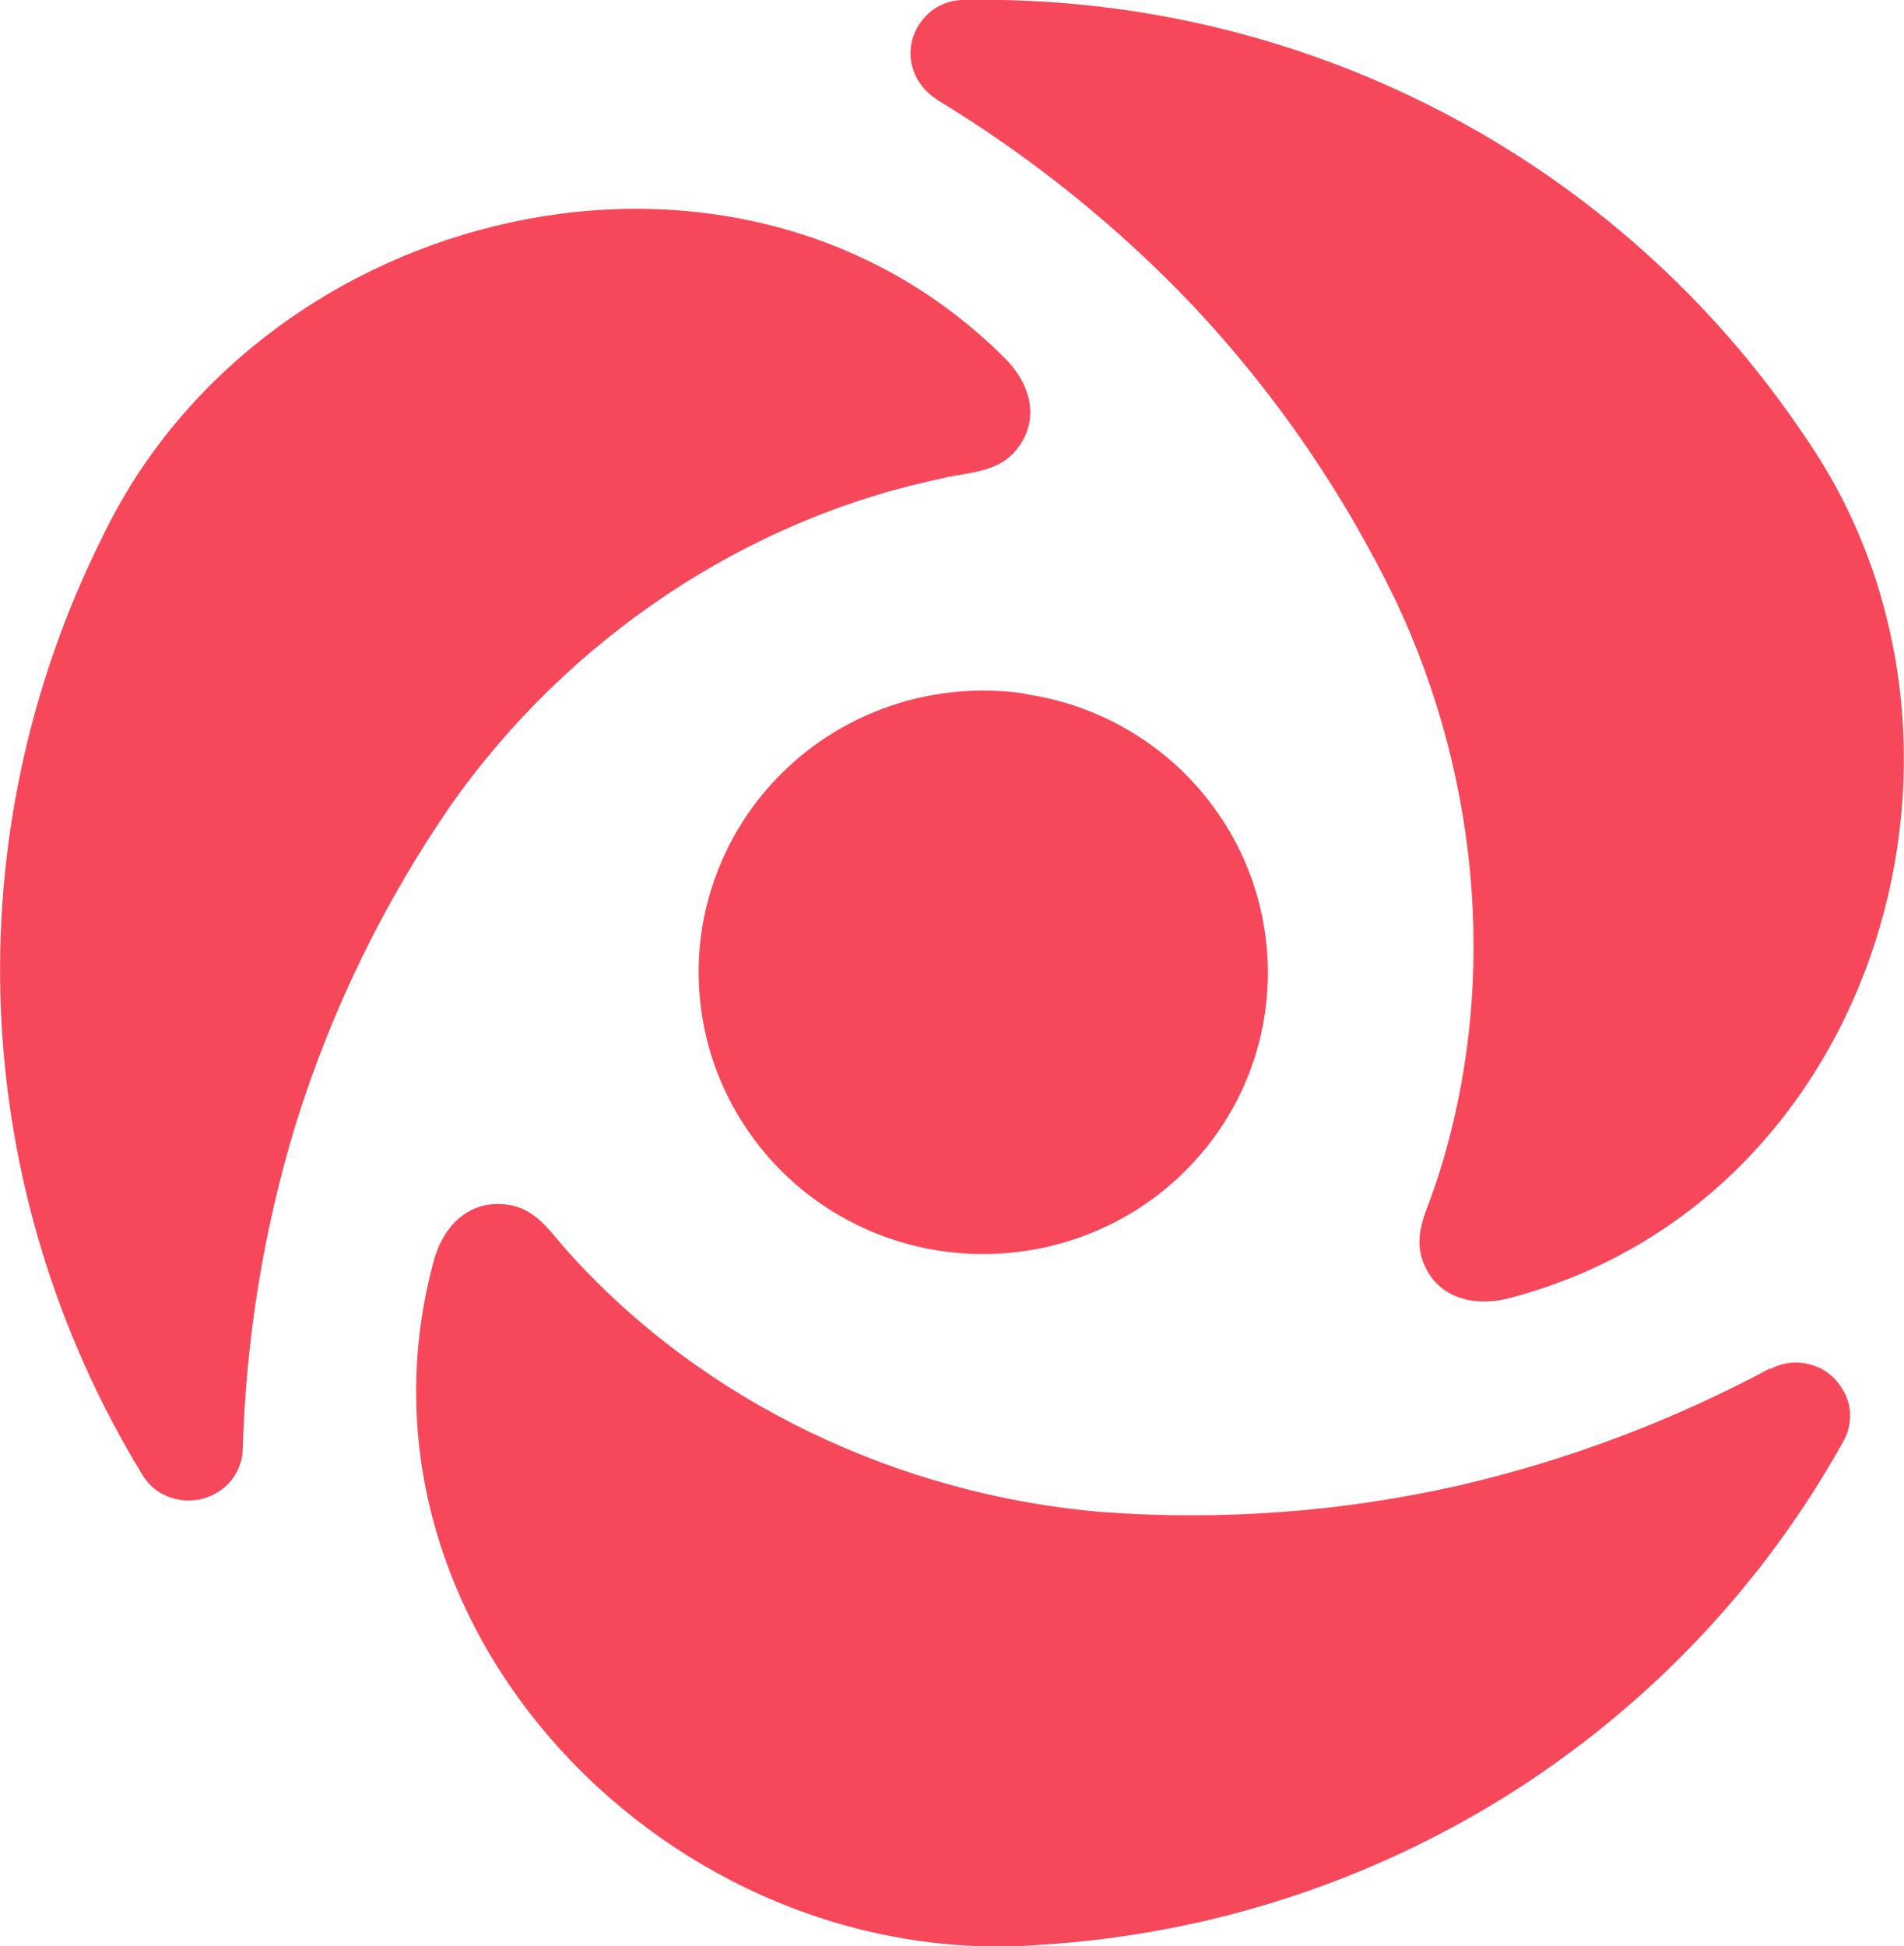 <?xml version="1.0" encoding="UTF-8"?><svg id="Camada_2" xmlns="http://www.w3.org/2000/svg" viewBox="0 0 59.68 61"><defs><style>.cls-1{fill:#f7485b;}</style></defs><g id="Camada_1-2"><path class="cls-1" d="M55.48,42.89c-3.06,1.64-6.32,2.87-9.71,3.66-3.69,.84-7.48,1.12-11.25,.84-6.33-.54-12.46-3.42-16.7-8.14-.52-.57-.94-1.27-1.74-1.46-1.28-.28-2.18,.57-2.49,1.75-3.1,11.47,7.49,22.36,19.11,21.41,5.18-.33,10.2-1.95,14.58-4.7,4.38-2.76,7.99-6.56,10.49-11.06,.15-.25,.22-.54,.22-.83,0-.29-.08-.57-.24-.82-.22-.38-.58-.66-1-.77-.42-.12-.88-.07-1.26,.14ZM29.36,3.12c2.97,1.8,5.68,3.98,8.06,6.49,2.57,2.74,4.7,5.85,6.33,9.22,2.69,5.7,3.24,12.38,1.22,18.37-.24,.73-.64,1.42-.41,2.22,.39,1.24,1.59,1.58,2.78,1.26,11.58-3.06,15.83-17.58,9.19-27.06-2.88-4.28-6.8-7.77-11.4-10.15C40.53,1.09,35.4-.1,30.2,0c-.3,0-.58,.08-.84,.23-.25,.15-.46,.37-.6,.62-.22,.38-.28,.83-.16,1.25,.11,.42,.39,.78,.76,1.01h0Zm2.77,18.62c-2.04-.3-4.13,.11-5.9,1.16-1.77,1.05-3.12,2.68-3.81,4.6-.7,1.92-.69,4.03,0,5.95,.7,1.92,2.04,3.55,3.81,4.6,1.77,1.05,3.85,1.46,5.9,1.16,2.04-.3,3.92-1.29,5.3-2.8,1.39-1.51,2.2-3.45,2.3-5.49,.1-2.04-.51-4.05-1.74-5.69-.7-.94-1.57-1.72-2.58-2.32-1.01-.6-2.12-.99-3.29-1.16h0Zm-2.52-6.77c.76-.16,1.58-.17,2.15-.76,.89-.96,.58-2.16-.29-3.01C23.03,2.8,8.18,6.42,3.2,16.85,.9,21.46-.19,26.56,.03,31.7c.22,5.13,1.75,10.13,4.43,14.52,.15,.25,.36,.46,.62,.6,.26,.14,.54,.21,.84,.21,.44,0,.86-.17,1.18-.47,.32-.3,.5-.72,.51-1.15,.1-3.44,.65-6.85,1.65-10.14,1.11-3.58,2.76-6.97,4.89-10.06,3.64-5.16,9.22-8.96,15.46-10.23Z"/></g></svg>